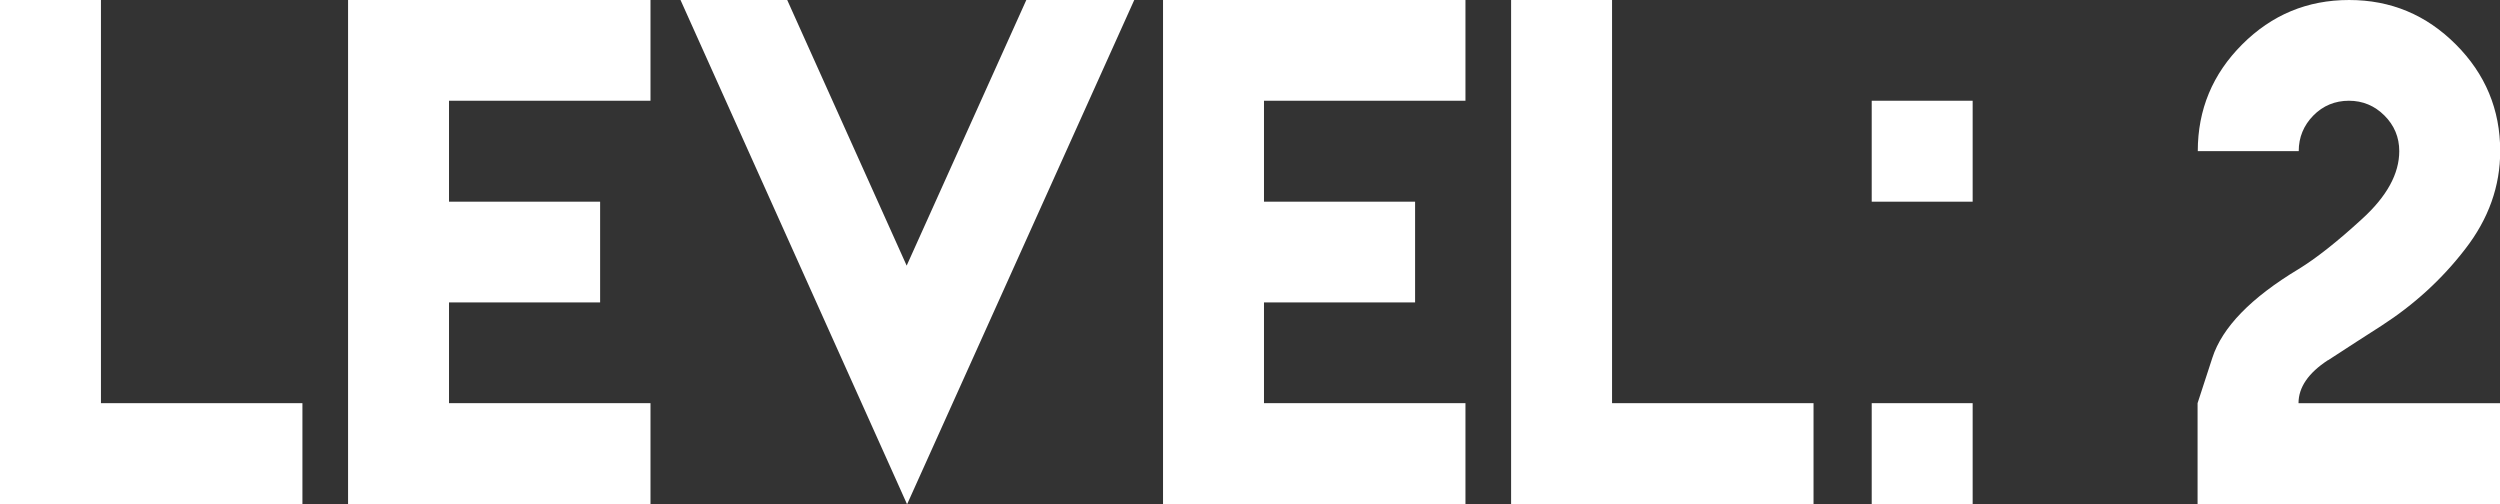 <?xml version="1.0" encoding="UTF-8"?>
<svg id="Layer_1" data-name="Layer 1" xmlns="http://www.w3.org/2000/svg" viewBox="0 0 121.6 24.53">
  <rect x="0" y="0" width="121.6" height="24.53" fill="#333333" stroke="none"/>
  <defs>
    <style>
      .cls-1 {
        fill: #fff;
        stroke-width: 0px;
      }
    </style>
  </defs>
  <path class="cls-1" d="M4.91,0v19.61h9.8v4.91H0V0h4.91Z"/>
  <path class="cls-1" d="M31.64,0v4.9h-9.8v4.91h7.35v4.9h-7.35v4.9h9.8v4.91h-14.71V0h14.71Z"/>
  <path class="cls-1" d="M44.12,24.53l-.52-1.16L33.1,0h5.19l5.81,12.92L49.92,0h5.25l-11.05,24.53Z"/>
  <path class="cls-1" d="M71.28,0v4.9h-9.8v4.91h7.35v4.9h-7.35v4.9h9.8v4.91h-14.71V0h14.71Z"/>
  <path class="cls-1" d="M78.41,0v19.61h9.8v4.91h-14.71V0h4.91Z"/>
  <path class="cls-1" d="M95.95,4.9v4.91h-4.91v-4.91h4.91ZM95.95,19.61v4.91h-4.91v-4.91h4.91Z"/>
  <path class="cls-1" d="M113.23,17.52c-.95.62-1.43,1.32-1.43,2.09h9.8v4.91h-14.71v-4.91l.72-2.21c.48-1.48,1.88-2.92,4.19-4.31.85-.52,1.88-1.33,3.09-2.44,1.21-1.1,1.81-2.2,1.81-3.3,0-.67-.24-1.25-.72-1.73s-1.06-.72-1.73-.72-1.26.24-1.73.72-.71,1.06-.71,1.73h-4.91c0-2.02.72-3.75,2.16-5.19s3.17-2.16,5.2-2.16,3.75.72,5.19,2.16,2.16,3.17,2.16,5.19c0,1.7-.56,3.29-1.7,4.76-1.13,1.47-2.49,2.71-4.07,3.73-.78.5-1.65,1.06-2.6,1.68Z"/>
</svg>